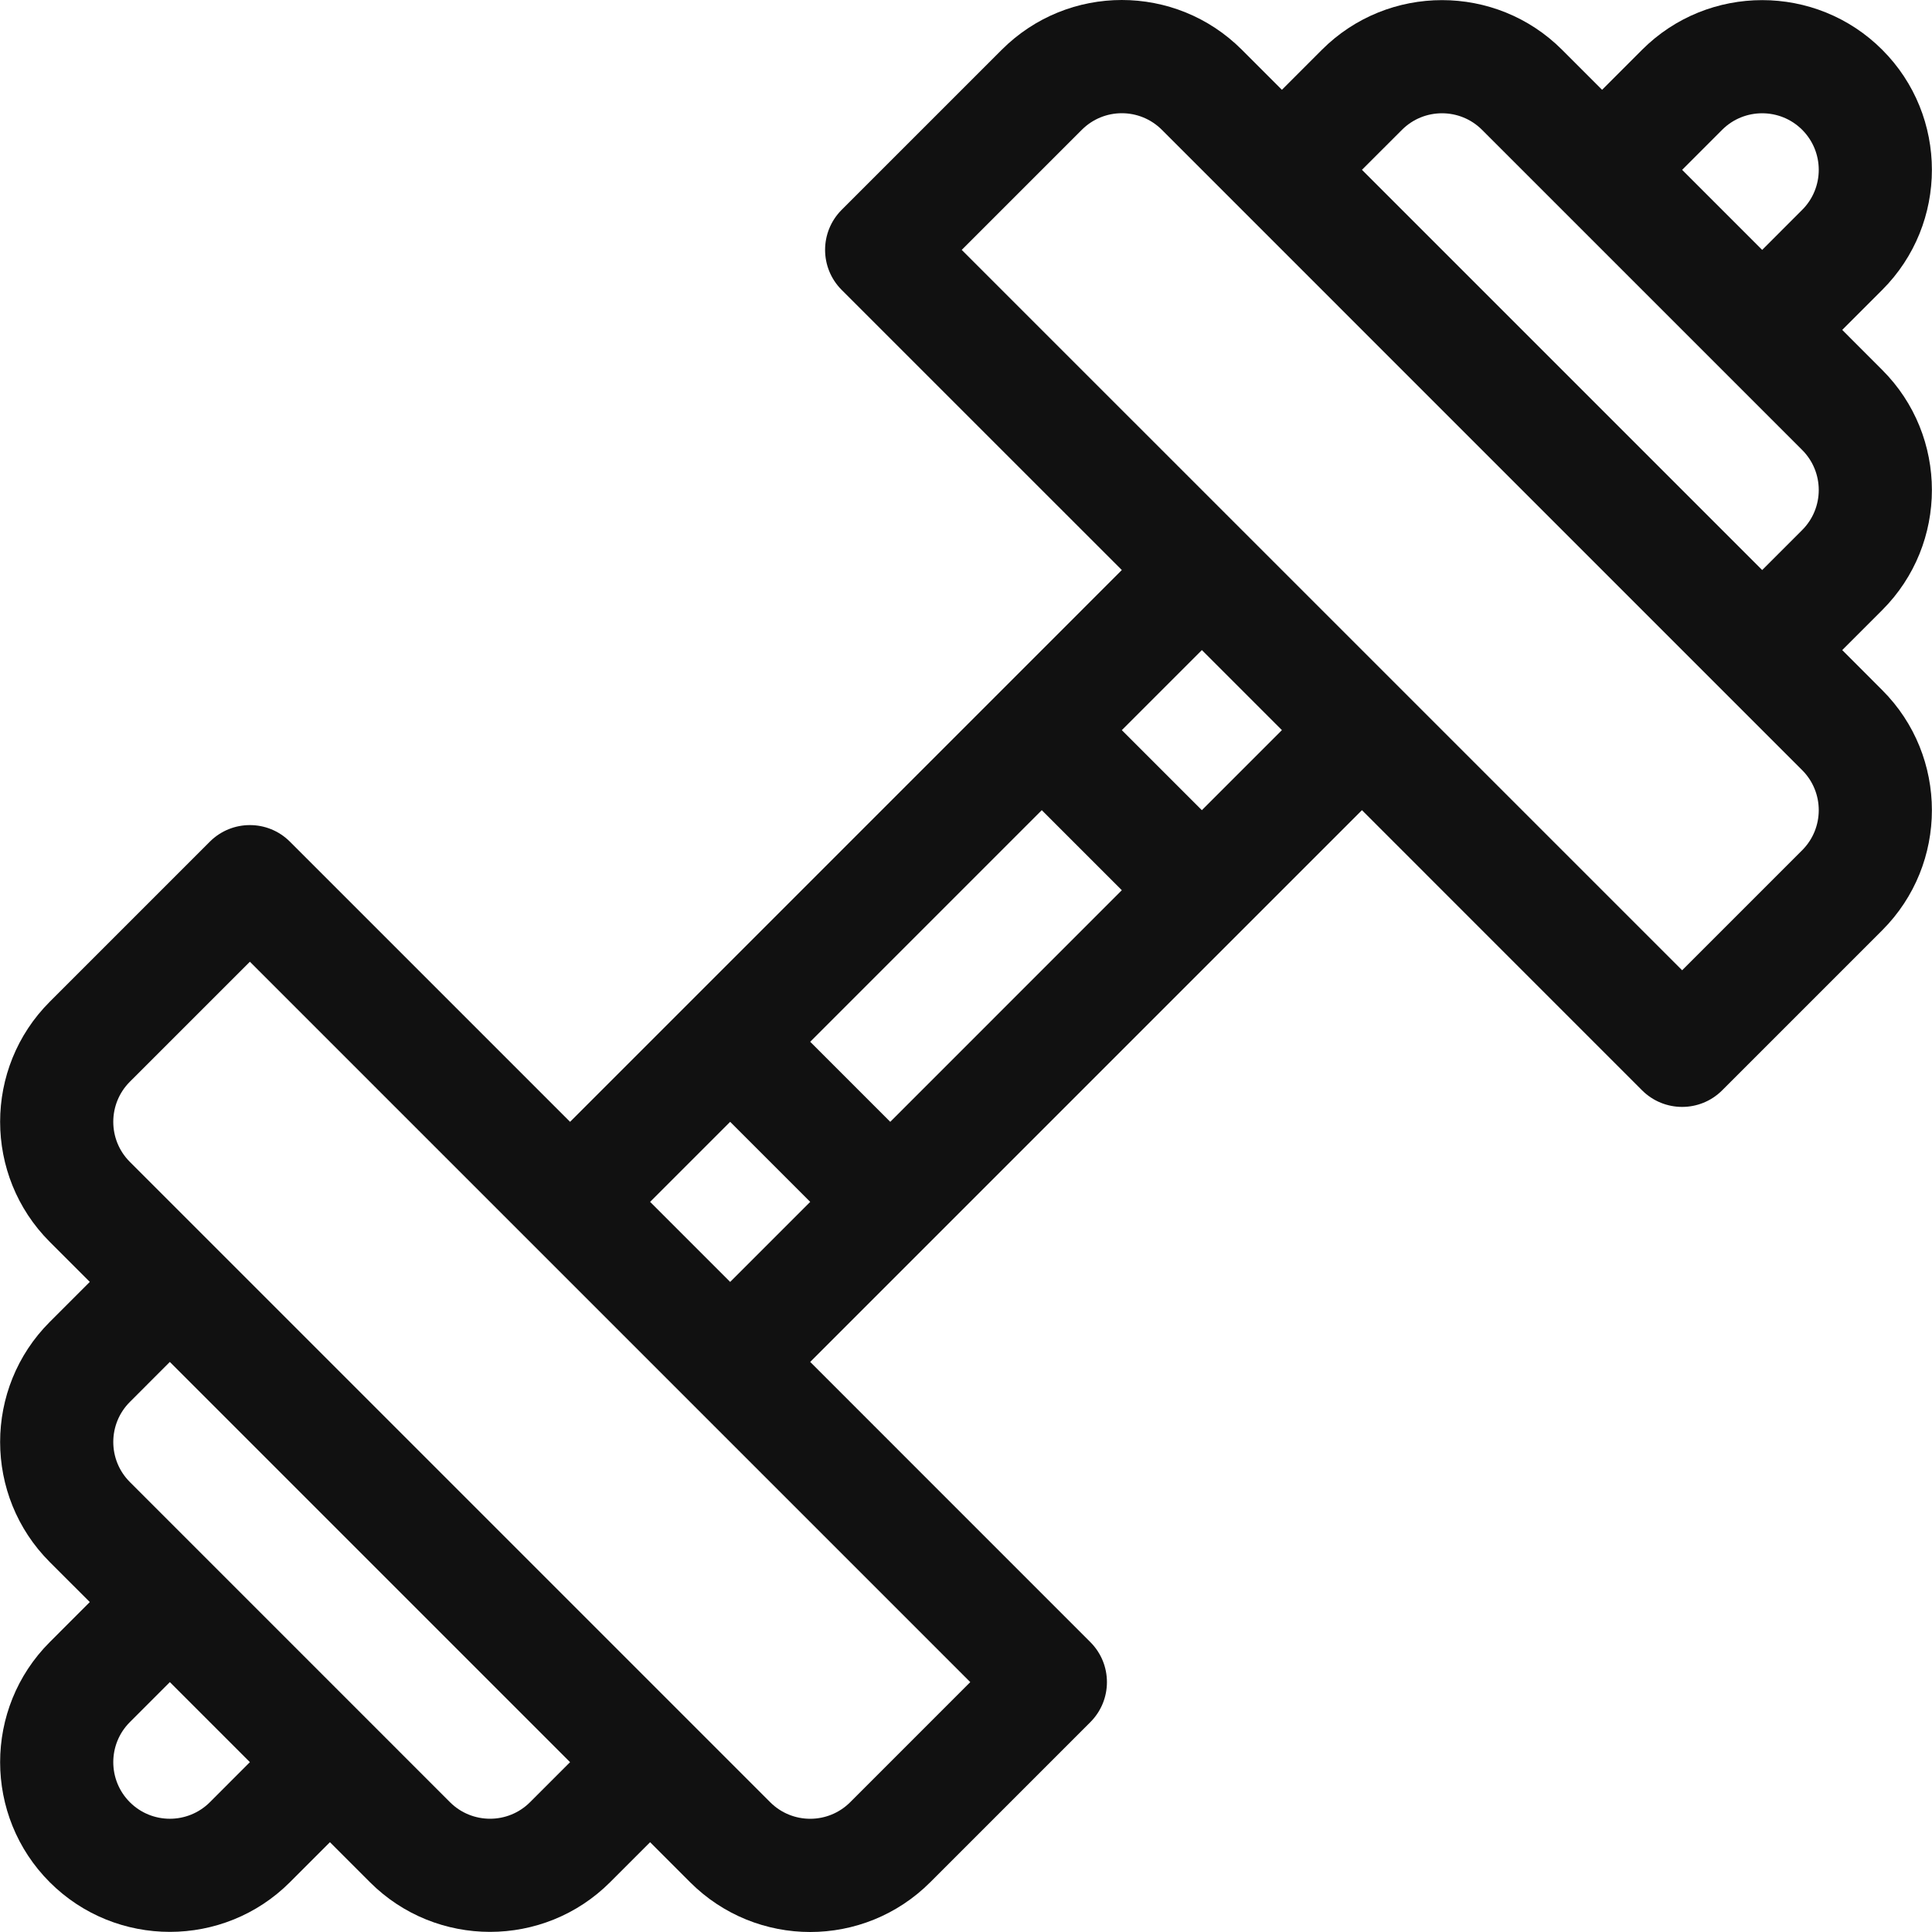 <svg width="58" height="58" viewBox="0 0 58 58" fill="none" xmlns="http://www.w3.org/2000/svg">
<g clip-path="url(#clip0_441_1858)">
<path d="M56.506 11.106L55.305 9.904L56.506 8.703C58.494 6.715 58.494 3.481 56.506 1.494C54.519 -0.493 51.285 -0.493 49.297 1.494L48.096 2.696L46.894 1.494C44.907 -0.493 41.673 -0.493 39.685 1.494L38.484 2.696L37.282 1.494C35.29 -0.498 32.066 -0.498 30.073 1.494L25.267 6.3C24.604 6.964 24.604 8.039 25.267 8.703L33.678 17.113L17.114 33.678L8.703 25.267C8.04 24.604 6.964 24.604 6.3 25.267L1.494 30.073C-0.493 32.06 -0.493 35.294 1.494 37.282L2.696 38.483L1.494 39.685C-0.493 41.672 -0.493 44.906 1.494 46.894L2.696 48.095L1.494 49.297C-0.493 51.284 -0.493 54.518 1.494 56.506C3.482 58.493 6.716 58.493 8.703 56.506L9.905 55.304L11.107 56.506C13.094 58.493 16.328 58.493 18.315 56.506L19.517 55.304L20.718 56.506C22.711 58.498 25.935 58.498 27.927 56.506L32.733 51.7C33.397 51.036 33.397 49.961 32.733 49.297L24.323 40.886L40.887 24.322L49.297 32.733C49.961 33.396 51.037 33.396 51.7 32.733L56.506 27.927C58.494 25.939 58.494 22.705 56.506 20.718L55.305 19.516L56.506 18.315C58.494 16.327 58.494 13.093 56.506 11.106ZM21.92 33.678L24.323 36.081L21.92 38.484L19.517 36.081L21.92 33.678ZM6.301 54.103C5.638 54.766 4.56 54.766 3.898 54.103C3.235 53.44 3.235 52.362 3.898 51.7L5.099 50.498L7.502 52.901L6.301 54.103ZM15.912 54.103C15.25 54.766 14.172 54.765 13.509 54.103L3.898 44.491C3.235 43.828 3.235 42.751 3.898 42.088L5.099 40.886C5.627 41.414 16.587 52.374 17.114 52.901L15.912 54.103ZM29.128 50.498L25.524 54.103C24.86 54.767 23.785 54.767 23.121 54.103L3.897 34.879C3.235 34.217 3.235 33.139 3.897 32.476L7.502 28.872L29.128 50.498ZM51.7 3.897C52.363 3.235 53.441 3.235 54.103 3.897C54.766 4.56 54.766 5.638 54.103 6.3L52.902 7.502L50.499 5.099L51.7 3.897ZM42.089 3.897C42.751 3.235 43.829 3.235 44.491 3.897L54.103 13.509C54.766 14.172 54.766 15.249 54.103 15.912L52.902 17.113C52.374 16.585 41.414 5.625 40.887 5.098L42.089 3.897ZM26.726 33.678L24.323 31.275L31.275 24.322L33.678 26.725L26.726 33.678ZM36.081 24.322L33.678 21.919L36.081 19.516L38.484 21.919L36.081 24.322ZM54.103 25.524L50.499 29.128L28.872 7.502L32.477 3.897C33.141 3.233 34.215 3.233 34.88 3.897L54.103 23.121C54.766 23.783 54.766 24.861 54.103 25.524Z" fill="#111111"/>
</g>
<defs>
<clipPath id="clip0_441_1858">
<rect width="58" height="58" fill="white"/>
</clipPath>
</defs>
</svg>
